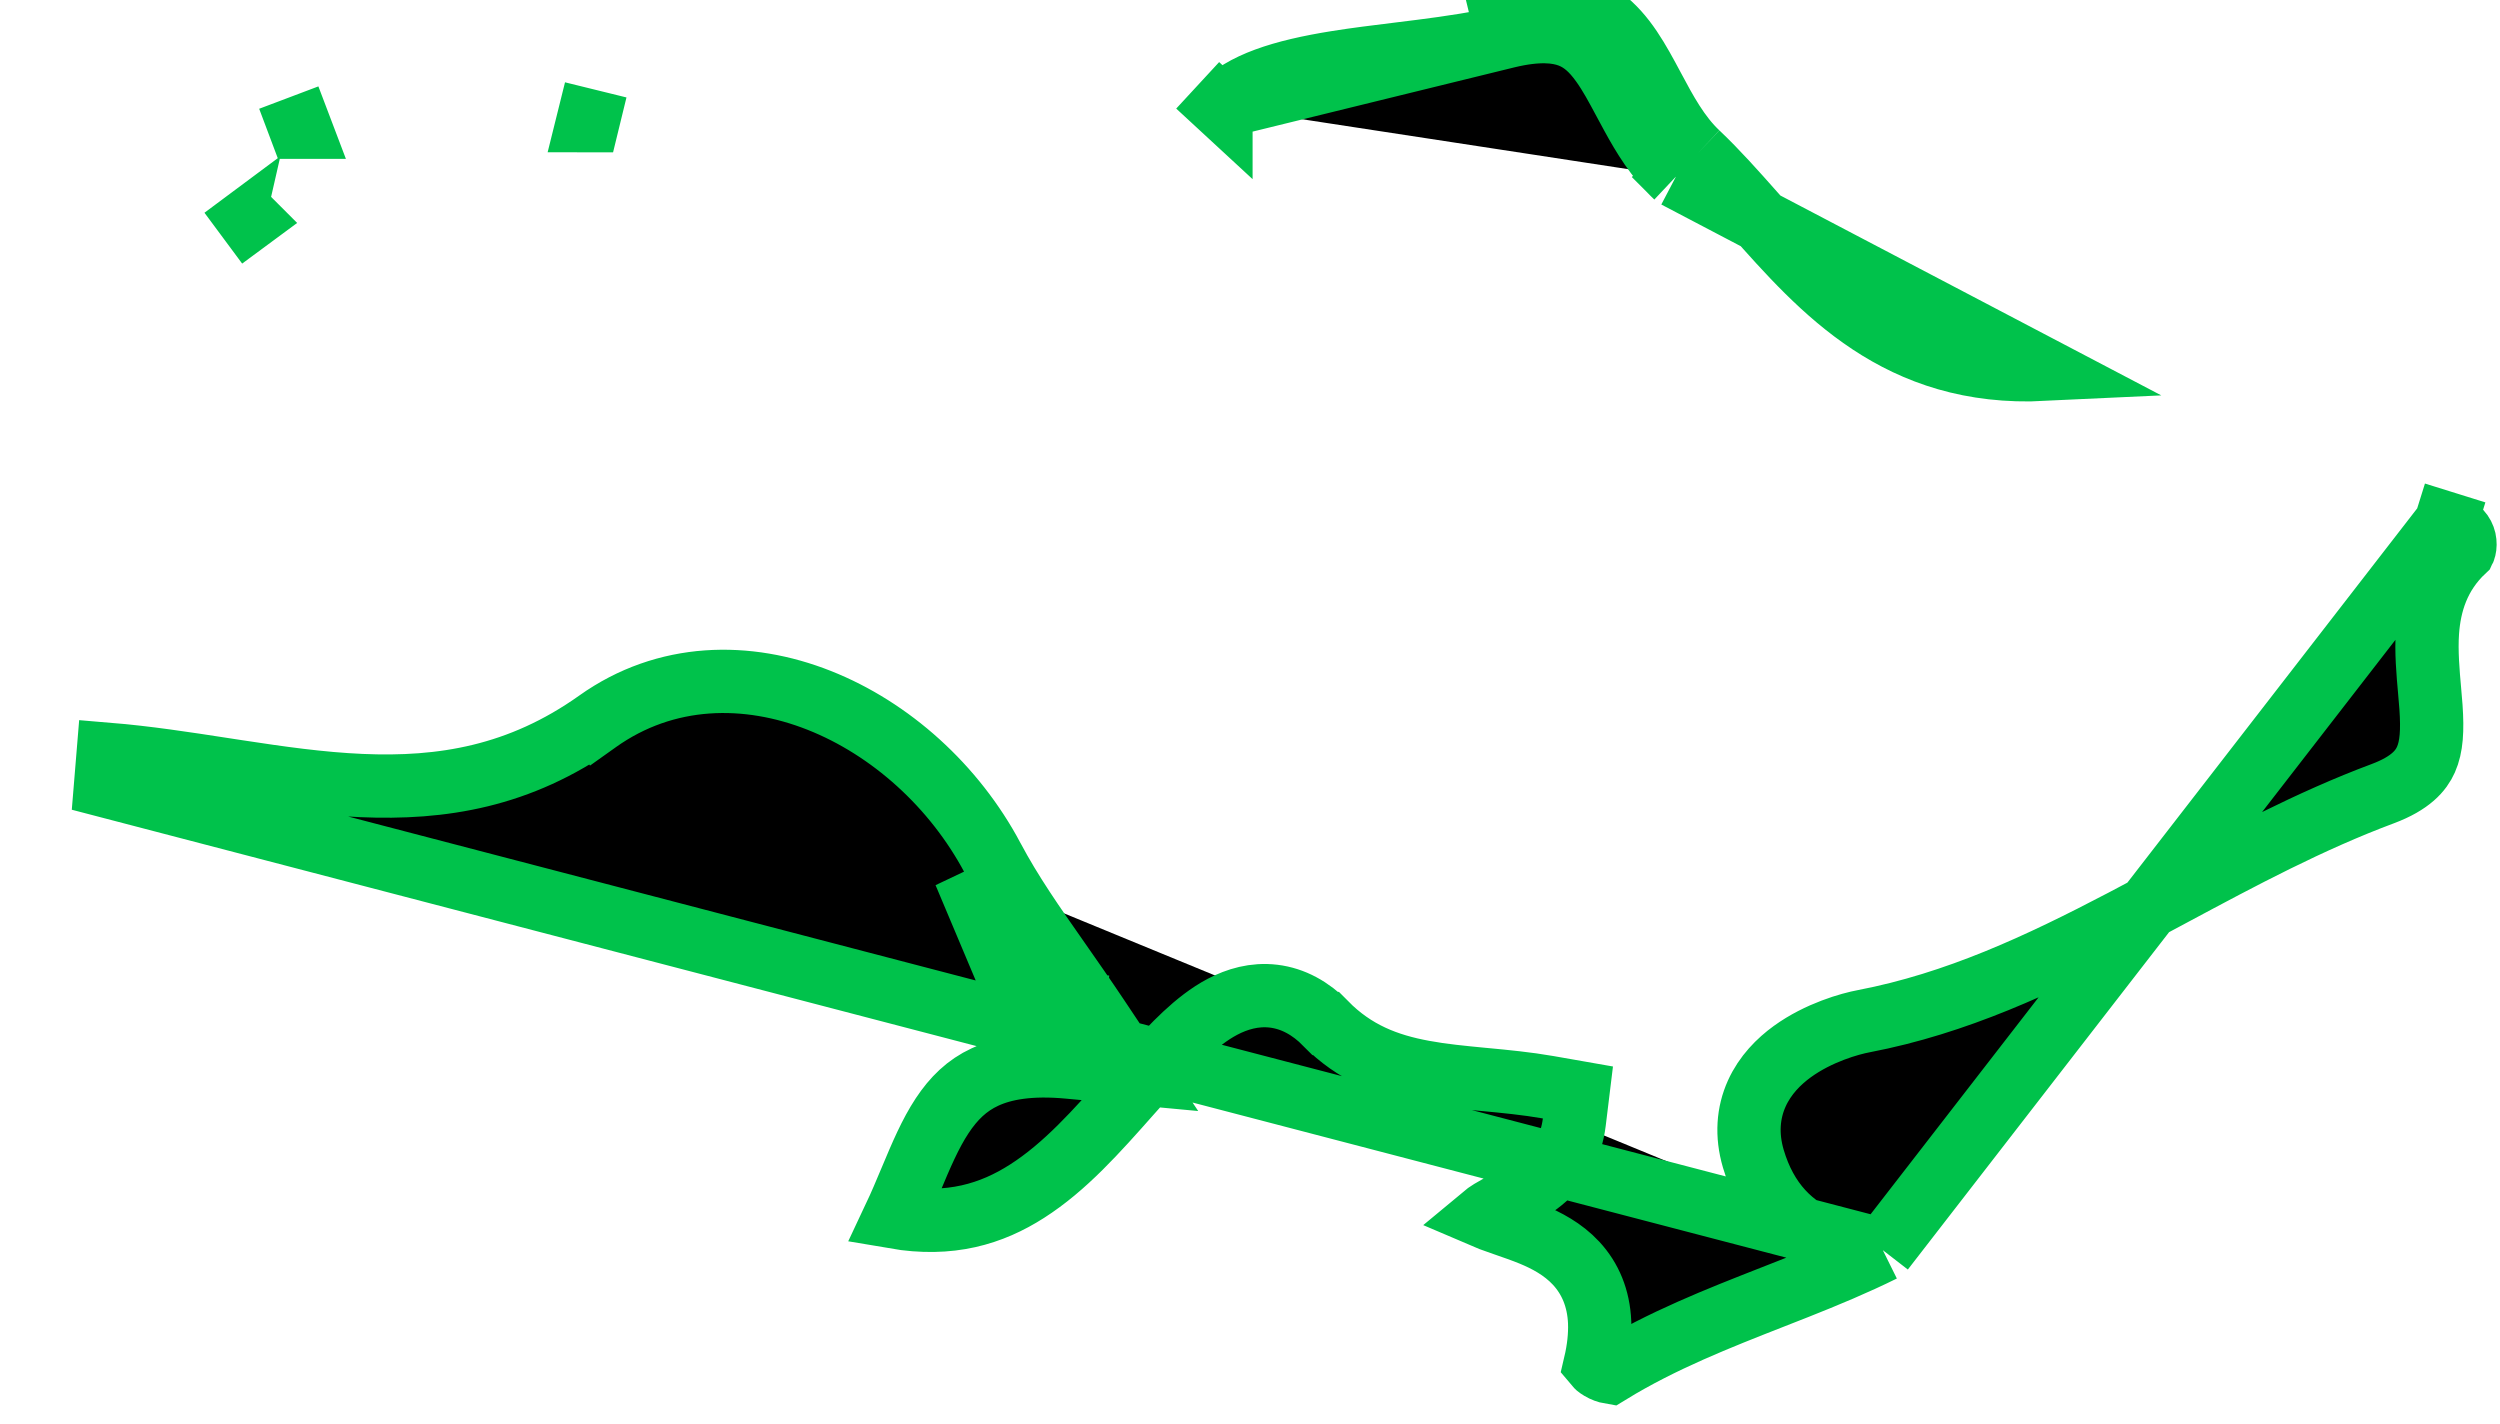 <svg width="79" height="45" viewBox="0 0 79 45" fill="none" xmlns="http://www.w3.org/2000/svg">
<path d="M59.497 39.505C58.622 39.938 57.713 40.316 56.778 40.687C56.522 40.789 56.263 40.89 56.002 40.992C54.304 41.658 52.522 42.356 50.875 43.364C50.793 43.35 50.681 43.312 50.574 43.248C50.483 43.195 50.431 43.144 50.405 43.112C50.518 42.631 50.563 42.196 50.549 41.794L50.549 41.786C50.516 41.02 50.251 40.399 49.805 39.918C49.384 39.464 48.856 39.194 48.4 39.005C48.143 38.899 47.812 38.784 47.525 38.685C47.362 38.628 47.214 38.577 47.103 38.535C47.016 38.502 46.935 38.471 46.861 38.439C46.922 38.388 47.002 38.33 47.108 38.265C47.258 38.173 47.402 38.099 47.577 38.008C47.668 37.961 47.767 37.909 47.88 37.849C48.173 37.691 48.529 37.486 48.847 37.2L48.847 37.2C49.308 36.784 49.654 36.225 49.747 35.464L49.862 34.522L48.927 34.358C48.241 34.238 47.555 34.173 46.918 34.113L46.862 34.108C46.195 34.044 45.581 33.985 44.987 33.875C43.827 33.662 42.807 33.269 41.892 32.343L41.891 32.343C41.415 31.862 40.864 31.554 40.246 31.479C39.638 31.406 39.088 31.574 38.633 31.813C37.782 32.261 37.024 33.094 36.466 33.709L36.451 33.725L36.45 33.726C36.202 34 35.962 34.271 35.726 34.537C34.643 35.76 33.656 36.875 32.455 37.642C31.334 38.359 30.026 38.764 28.269 38.462C28.451 38.076 28.611 37.693 28.762 37.333L28.783 37.284C29.111 36.5 29.397 35.827 29.772 35.258C30.134 34.71 30.553 34.298 31.127 34.033C31.708 33.764 32.535 33.605 33.775 33.721L35.866 33.917L34.7 32.17C34.261 31.513 33.845 30.919 33.454 30.36C32.65 29.212 31.951 28.213 31.368 27.115L31.368 27.114C30.157 24.835 28.138 23.022 25.886 22.131C23.621 21.235 21.045 21.255 18.88 22.797M59.497 39.505L3.334 24.832L3.416 23.836C4.634 23.937 5.855 24.125 7.04 24.308C7.191 24.331 7.341 24.355 7.49 24.377C8.83 24.582 10.127 24.767 11.415 24.823C13.959 24.935 16.421 24.545 18.88 22.797M59.497 39.505C58.897 39.501 58.296 39.425 57.736 39.222C56.636 38.823 55.806 37.978 55.404 36.612C55.184 35.862 55.24 35.164 55.514 34.556C55.778 33.971 56.212 33.539 56.638 33.23C57.47 32.627 58.463 32.35 58.899 32.269C61.815 31.71 64.438 30.485 67.09 29.095C67.62 28.817 68.154 28.531 68.691 28.243C70.808 27.109 72.991 25.939 75.3 25.078C76.174 24.75 76.504 24.354 76.66 24.003C76.841 23.597 76.869 23.077 76.819 22.346C76.808 22.189 76.793 22.016 76.776 21.832C76.725 21.258 76.664 20.579 76.708 19.964C76.77 19.09 77.041 18.157 77.86 17.39C77.865 17.38 77.872 17.361 77.879 17.332C77.897 17.259 77.901 17.161 77.879 17.061C77.857 16.966 77.812 16.873 77.735 16.79C77.659 16.708 77.525 16.607 77.286 16.532M59.497 39.505L77.286 16.532M18.88 22.797C18.88 22.797 18.88 22.797 18.88 22.797L19.459 23.612L18.879 22.798C18.879 22.797 18.88 22.797 18.88 22.797ZM38.582 3.375C39.254 2.647 40.497 2.248 42.251 1.968C42.867 1.87 43.499 1.792 44.153 1.712C44.403 1.681 44.656 1.65 44.913 1.617C45.822 1.501 46.757 1.365 47.631 1.154L47.396 0.182C50.458 -0.555 51.328 1.074 52.23 2.763C52.631 3.514 53.038 4.277 53.647 4.848M38.582 3.375L47.63 1.154C48.606 0.919 49.209 0.985 49.606 1.136C49.997 1.284 50.312 1.562 50.624 2C50.877 2.353 51.083 2.74 51.326 3.194C51.406 3.343 51.49 3.501 51.581 3.666C51.921 4.288 52.345 4.997 52.962 5.577M38.582 3.375L37.847 2.697L38.582 3.376L38.582 3.375ZM53.647 4.848L52.96 5.575C52.961 5.576 52.961 5.576 52.962 5.577M53.647 4.848C54.246 5.415 54.823 6.065 55.416 6.734C57.59 9.186 59.992 11.895 64.579 11.673L52.962 5.577M53.647 4.848L52.962 5.577C52.962 5.577 52.962 5.577 52.962 5.577M77.286 16.532C77.286 16.532 77.285 16.532 77.285 16.532L77.583 15.578L77.286 16.532ZM18.584 3.812C18.585 3.812 18.585 3.812 18.586 3.813C18.587 3.813 18.587 3.813 18.588 3.813L18.825 2.842L18.584 3.812ZM9.481 4.02L9.126 3.085L9.478 4.021C9.478 4.021 9.479 4.021 9.479 4.02C9.48 4.02 9.481 4.02 9.481 4.02ZM7.862 6.931C7.861 6.93 7.861 6.93 7.861 6.93C7.86 6.929 7.86 6.929 7.86 6.928L7.058 7.525L7.862 6.931ZM32.637 32.691C32.771 32.886 32.904 33.082 33.037 33.281L33.868 32.726L33.962 31.73C33.684 31.704 33.416 31.689 33.158 31.684C32.995 31.45 32.835 31.221 32.677 30.995C31.852 29.815 31.096 28.736 30.485 27.583L32.637 32.691Z" fill="black" stroke="#00C24B" stroke-width="2"/>
</svg>
